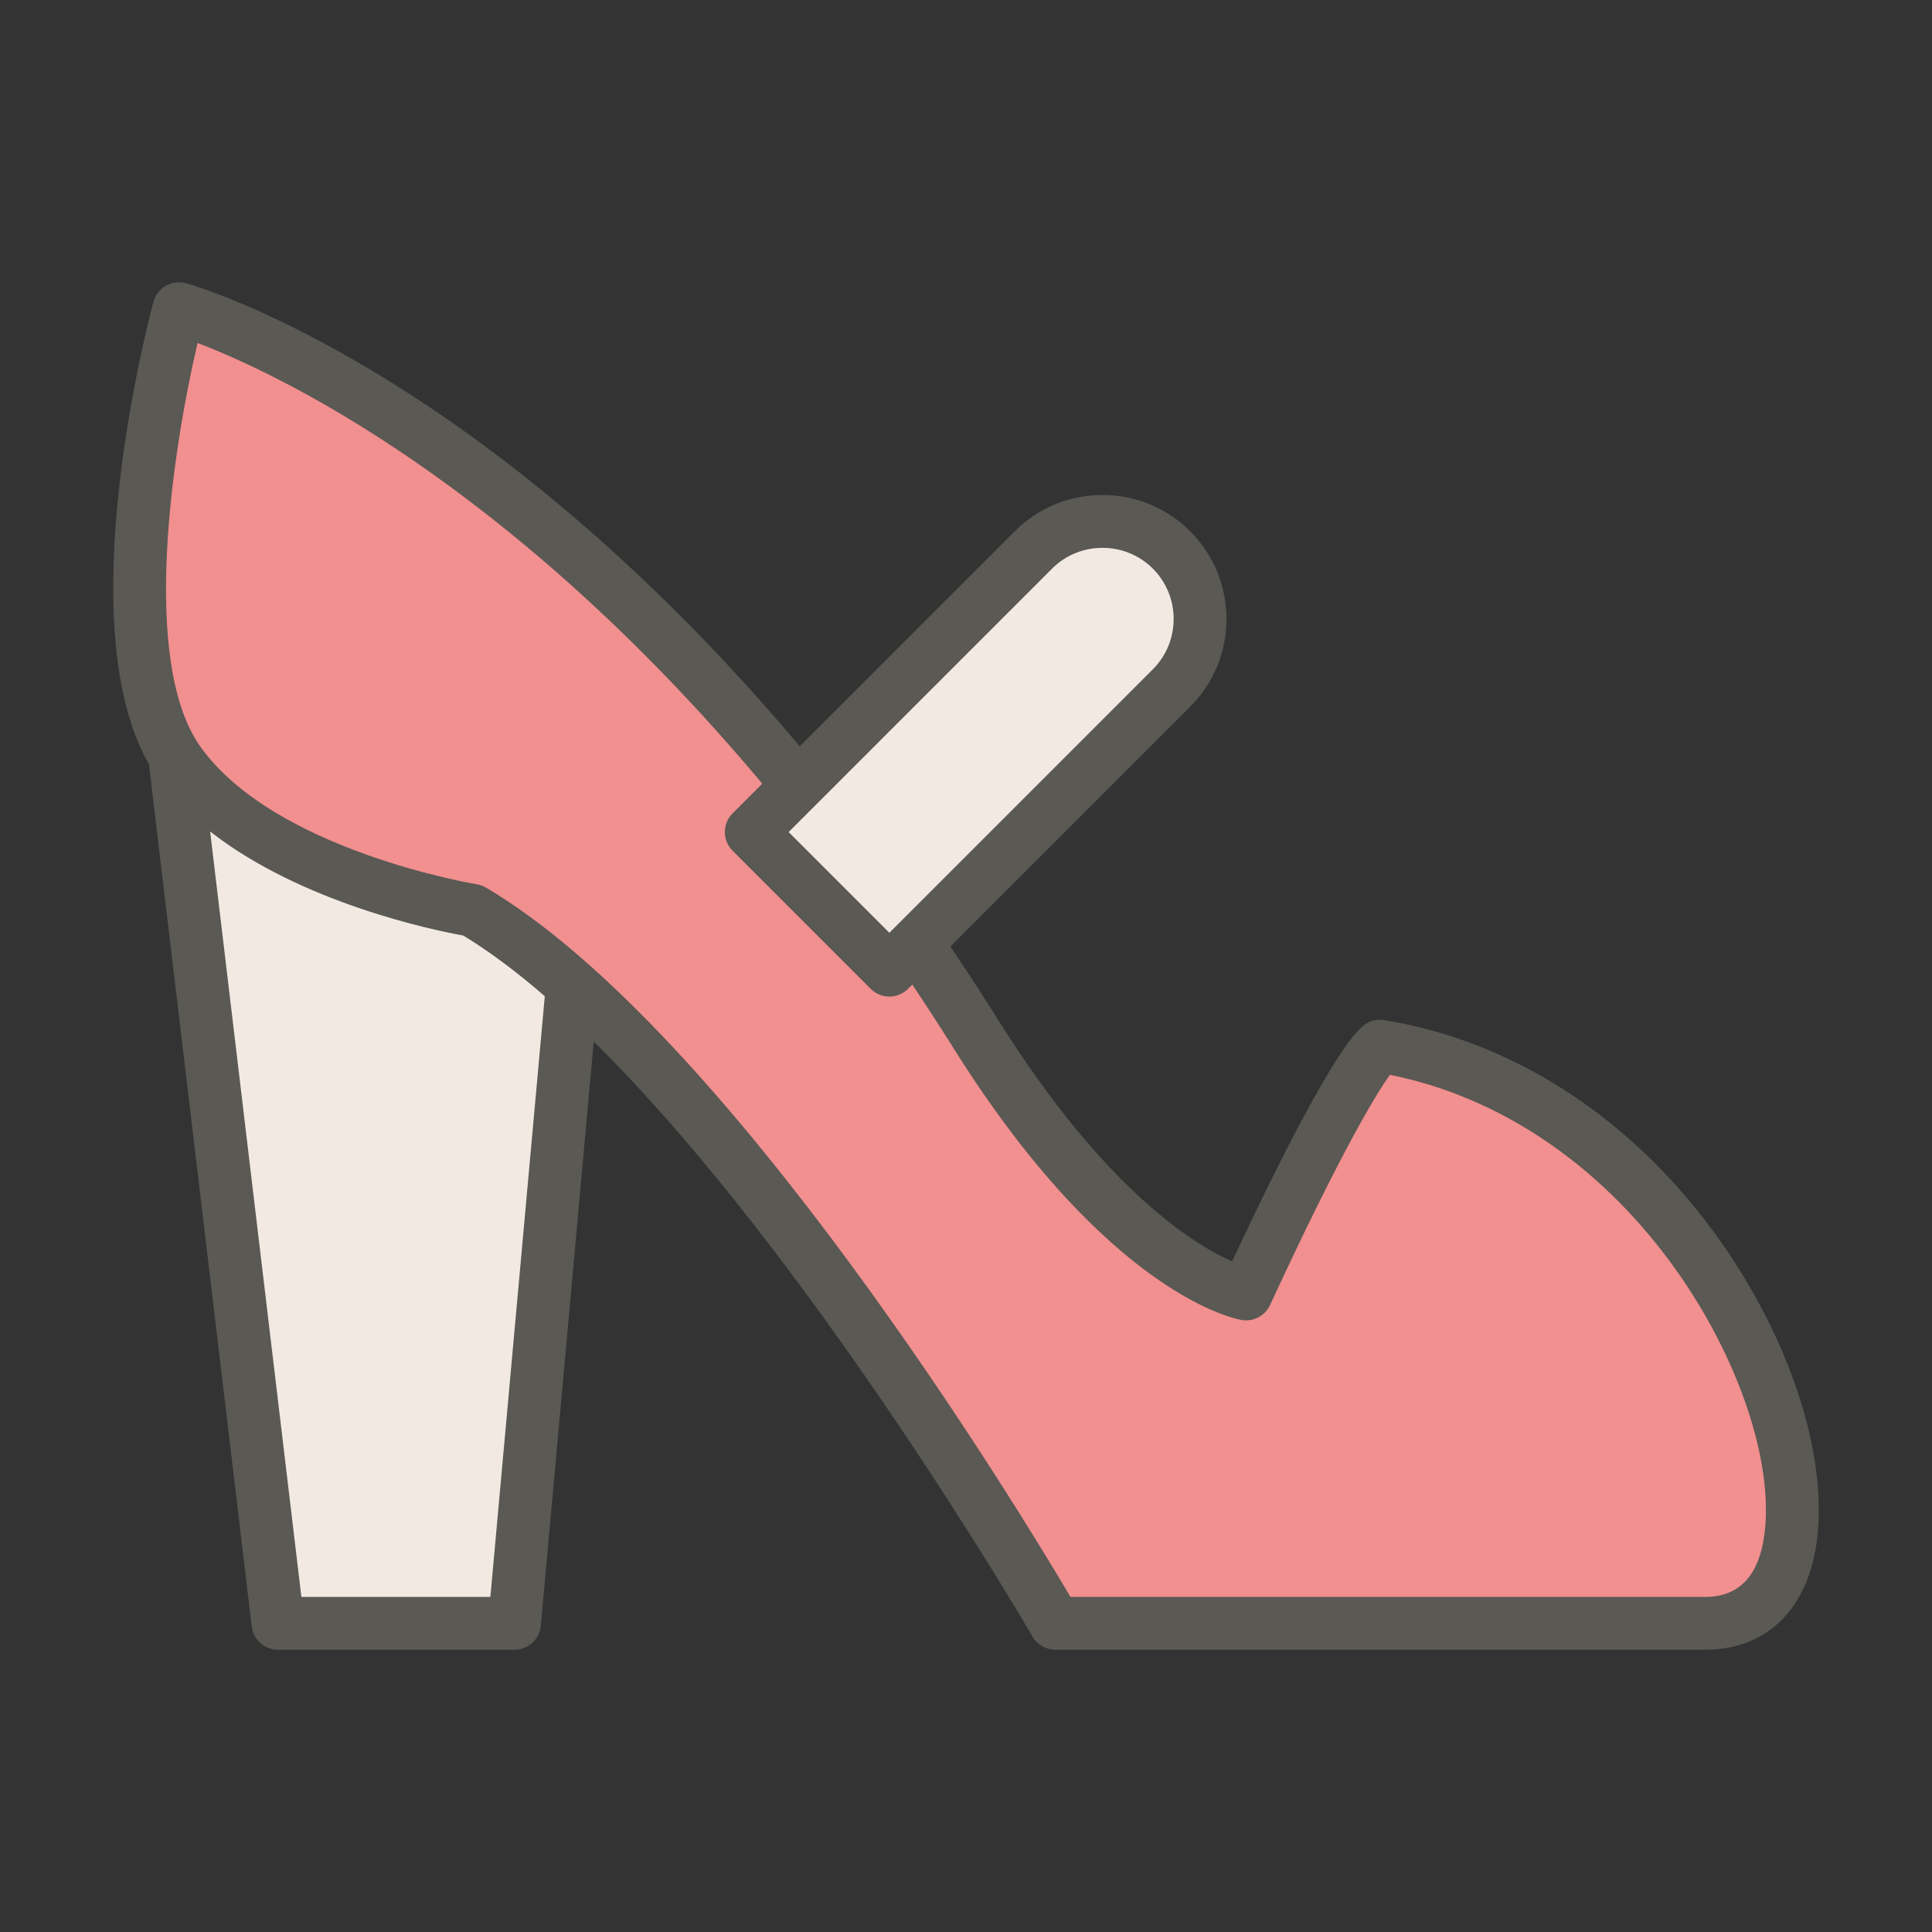 <?xml version="1.0" ?><!DOCTYPE svg  PUBLIC '-//W3C//DTD SVG 1.1//EN'  'http://www.w3.org/Graphics/SVG/1.1/DTD/svg11.dtd'><svg enable-background="new 0 0 512 512" height="512px" id="Mary_x5F_Jane" version="1.1" viewBox="0 0 512 512" width="512px" xml:space="preserve" xmlns="http://www.w3.org/2000/svg" xmlns:xlink="http://www.w3.org/1999/xlink"><rect x="0" y="0" width="512" height="512" fill="#333333" stroke="none"/><path d="M75.434,428.198L49.299,208.977l9.479,7.44c23.422,18.383,58.162,25.381,64.889,26.597l0.913,0.166  l0.792,0.481c6.976,4.235,14.471,9.807,22.275,16.561l1.939,1.678l-15.066,166.3H75.434z" fill="#F2EAE2"/><path d="M280.831,428.198l-1.451-2.456c-14.509-24.553-90.076-148.918-153.105-186.205  c-0.216-0.127-0.452-0.213-0.702-0.253c-0.552-0.088-55.691-9.259-76.52-38.484c-19.794-27.772-4.775-97.375-1.564-111.046  l1.307-5.562l5.34,2.033c23.256,8.852,84.593,38.096,151.713,118.252c0,0,47.528,64.976,51.008,70.529  c40.055,63.896,72.724,69.823,73.049,69.876c0.108,0.018,0.215,0.025,0.319,0.025c0.774,0,1.485-0.456,1.813-1.162  c19.078-41.275,28.393-56.448,32.246-61.818l1.88-2.619l3.161,0.631c29.738,5.934,57.204,24.231,77.336,51.522  c17.556,23.798,27.822,52.566,26.156,73.29c-1.642,20.4-13.812,23.446-20.92,23.446H280.831z" fill="#F28F8F"/><path d="M201.924,220.506l73.357-73.356c4.489-4.489,10.484-6.962,16.882-6.962s12.393,2.473,16.882,6.962  c4.505,4.504,6.985,10.5,6.985,16.883s-2.48,12.379-6.985,16.883l-73.354,73.355L201.924,220.506z" fill="#F2EAE2"/><path d="M453.902,326.119c-22.517-30.523-53.451-50.334-87.106-55.781c-1.527-0.246-3.1,0.02-4.461,0.761  c-6.852,3.724-22.738,35.2-35.819,63.174c-9.875-4.329-33.636-18.745-62.033-64.045c-4.198-6.698-8.411-13.143-12.628-19.393  l63.556-63.555c12.818-12.818,12.818-33.675,0-46.494c-6.189-6.189-14.445-9.598-23.247-9.598s-17.058,3.409-23.247,9.598  l-56.985,56.985c-35.104-41.734-68.188-69.2-93.059-86.435c-40.597-28.132-68.43-35.966-69.596-36.285  c-1.793-0.492-3.709-0.25-5.326,0.673c-1.616,0.923-2.797,2.452-3.283,4.248c-0.968,3.574-22.768,85.477-1.104,122.692  c-0.007,0.331,0,0.664,0.039,0.997l27.106,227.364c0.419,3.521,3.405,6.172,6.951,6.172h62.688c3.621,0,6.645-2.762,6.972-6.369  l14.024-154.804c57.533,56.721,115.569,156.464,116.271,157.677c1.251,2.163,3.561,3.496,6.06,3.496h172.224  c17.119,0,28.293-11.86,29.891-31.726C483.646,382.361,472.961,351.955,453.902,326.119z M467.832,404.351  c-1.006,12.506-6.367,18.848-15.936,18.848H283.685c-13.762-23.288-90.548-149.915-154.864-187.964  c-0.755-0.446-1.586-0.747-2.451-0.886c-0.534-0.086-53.621-8.916-73.245-36.45c-16.149-22.659-7.255-79.389-0.768-107.001  c20.115,7.657,82.212,36.245,149.658,116.79l-7.868,7.868c-1.313,1.313-2.05,3.093-2.05,4.95c0,1.856,0.737,3.637,2.05,4.949  l36.594,36.595c1.367,1.366,3.158,2.05,4.95,2.05c1.791,0,3.583-0.684,4.95-2.05l1.133-1.134  c3.623,5.421,7.239,10.992,10.847,16.746c41.285,65.859,75.079,71.932,76.498,72.158c3.093,0.494,6.142-1.131,7.457-3.976  c19.213-41.565,28.319-56.192,31.771-61.003c28.56,5.699,54.818,23.191,74.291,49.589  C459.518,357.314,469.407,384.76,467.832,404.351z M79.873,423.198L55.69,220.35c24.229,19.017,59.552,26.223,67.086,27.584  c7.038,4.273,14.279,9.734,21.599,16.068l-14.423,159.196H79.873z M292.163,145.188c5.063,0,9.802,1.953,13.347,5.498  c7.36,7.36,7.36,19.335,0,26.695L235.69,247.2l-26.695-26.694l69.821-69.82C282.361,147.141,287.101,145.188,292.163,145.188z" fill="#5A5954"/></svg>